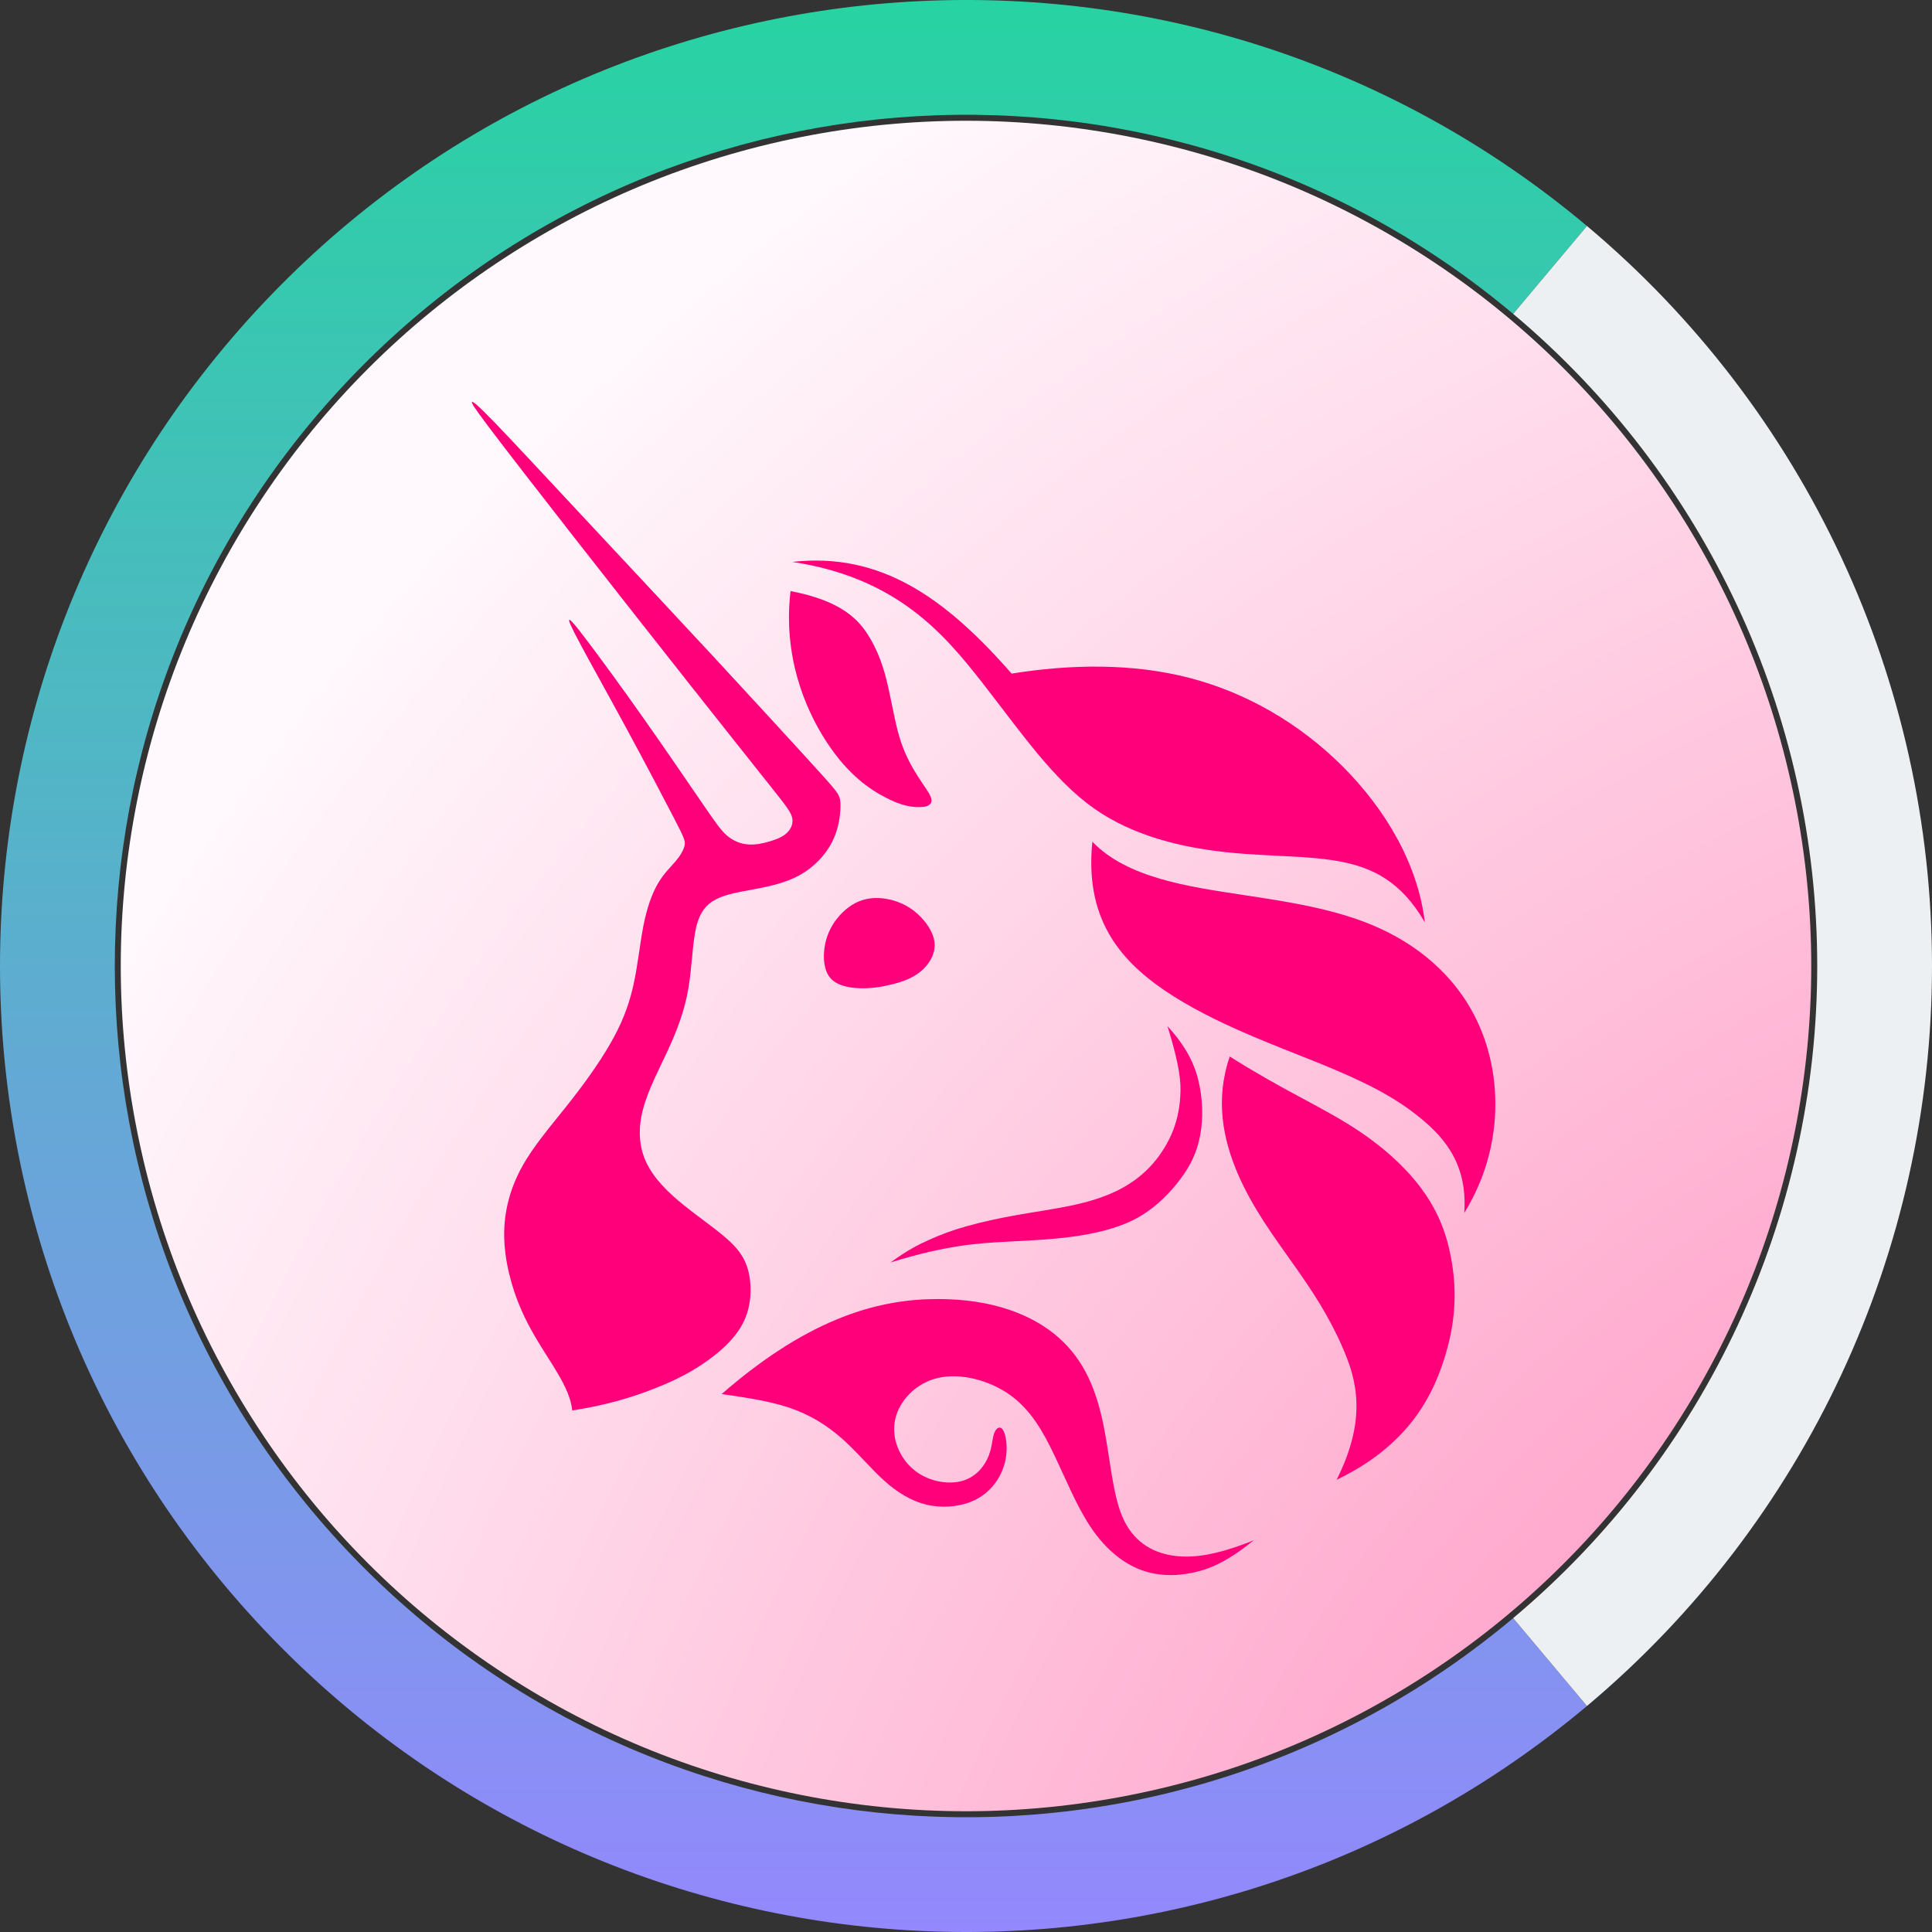 <svg width="32" height="32" viewBox="0 0 32 32" fill="none" xmlns="http://www.w3.org/2000/svg">
<rect x="0" y="0" width="32" height="32" fill="#333333" stroke="none"/>
<path fill-rule="evenodd" clip-rule="evenodd" d="M30 16C30 14.168 29.635 12.335 28.934 10.643C28.233 8.95 27.195 7.396 25.899 6.101C24.604 4.805 23.05 3.767 21.358 3.066C19.665 2.365 17.832 2 16 2C14.168 2 12.335 2.365 10.643 3.066C8.95 3.767 7.396 4.805 6.101 6.101C4.805 7.396 3.767 8.95 3.066 10.643C2.365 12.335 2 14.168 2 16C2 17.832 2.365 19.665 3.066 21.358C3.767 23.05 4.805 24.604 6.101 25.899C7.396 27.195 8.95 28.233 10.643 28.934C12.335 29.635 14.168 30 16 30C17.832 30 19.665 29.635 21.358 28.934C23.05 28.233 24.604 27.195 25.899 25.899C27.195 24.604 28.233 23.05 28.934 21.358C29.635 19.665 30 17.832 30 16Z" fill="url(#paint0_radial)"/>
<path fill-rule="evenodd" clip-rule="evenodd" d="M14.286 14.908C14.119 14.96 13.973 15.077 13.864 15.214C13.755 15.352 13.684 15.511 13.657 15.693C13.63 15.874 13.649 16.079 13.754 16.2C13.86 16.322 14.052 16.361 14.234 16.368C14.416 16.375 14.587 16.35 14.758 16.308C14.93 16.267 15.102 16.209 15.24 16.098C15.378 15.988 15.481 15.824 15.481 15.657C15.481 15.49 15.379 15.32 15.253 15.19C15.127 15.059 14.978 14.969 14.81 14.918C14.641 14.867 14.453 14.856 14.286 14.908Z" fill="#FF007A"/>
<path fill-rule="evenodd" clip-rule="evenodd" d="M23.6 15.277C23.209 14.601 22.736 14.37 22.191 14.268C21.645 14.166 21.026 14.192 20.31 14.115C19.594 14.038 18.782 13.858 18.114 13.386C17.447 12.913 16.925 12.149 16.273 11.312C15.62 10.475 14.836 9.566 13.123 9.307C14.586 9.143 15.651 9.896 16.756 11.157C17.721 11.002 18.748 10.981 19.701 11.228C20.654 11.475 21.533 11.989 22.241 12.697C22.948 13.405 23.484 14.307 23.6 15.277Z" fill="#FF007A"/>
<path fill-rule="evenodd" clip-rule="evenodd" d="M18.093 13.941C17.967 15.181 18.512 15.879 19.3 16.412C20.088 16.945 21.121 17.314 21.874 17.62C22.627 17.927 23.099 18.17 23.52 18.513C23.94 18.855 24.308 19.296 24.253 20.089C24.851 19.122 24.878 18.04 24.588 17.209C24.298 16.378 23.693 15.798 22.992 15.443C22.291 15.089 21.494 14.96 20.588 14.823C19.681 14.686 18.665 14.54 18.093 13.941Z" fill="#FF007A"/>
<path fill-rule="evenodd" clip-rule="evenodd" d="M13.094 9.79C13.952 9.954 14.239 10.272 14.419 10.585C14.6 10.898 14.675 11.205 14.736 11.495C14.798 11.786 14.846 12.061 14.924 12.292C15.002 12.523 15.108 12.711 15.202 12.858C15.296 13.005 15.378 13.112 15.411 13.188C15.444 13.264 15.428 13.308 15.385 13.336C15.342 13.363 15.273 13.373 15.166 13.367C15.059 13.36 14.915 13.338 14.661 13.206C14.406 13.073 14.04 12.83 13.681 12.274C13.321 11.718 12.968 10.849 13.094 9.79Z" fill="#FF007A"/>
<path fill-rule="evenodd" clip-rule="evenodd" d="M20.369 17.499C20.123 18.211 20.257 18.871 20.501 19.439C20.745 20.007 21.099 20.482 21.414 20.928C21.73 21.373 22.006 21.788 22.236 22.316C22.467 22.844 22.652 23.485 22.139 24.51C23.28 23.961 23.699 23.189 23.909 22.544C24.12 21.9 24.123 21.383 24.05 20.928C23.978 20.473 23.831 20.08 23.552 19.699C23.274 19.319 22.864 18.951 22.345 18.628C21.826 18.304 21.198 18.025 20.369 17.499Z" fill="#FF007A"/>
<path fill-rule="evenodd" clip-rule="evenodd" d="M14.751 20.91C15.02 20.714 15.194 20.623 15.379 20.54C15.565 20.456 15.761 20.38 16.007 20.311C16.253 20.241 16.549 20.177 16.854 20.123C17.16 20.069 17.476 20.025 17.752 19.966C18.029 19.907 18.267 19.834 18.479 19.733C18.691 19.632 18.876 19.502 19.033 19.341C19.189 19.179 19.316 18.986 19.403 18.788C19.489 18.59 19.535 18.388 19.549 18.16C19.564 17.932 19.547 17.678 19.338 16.997C19.683 17.375 19.811 17.682 19.871 17.997C19.931 18.312 19.924 18.634 19.857 18.905C19.79 19.175 19.665 19.393 19.486 19.612C19.308 19.831 19.077 20.052 18.779 20.203C18.482 20.353 18.117 20.435 17.767 20.483C17.417 20.531 17.081 20.545 16.646 20.568C16.211 20.591 15.677 20.623 14.751 20.91Z" fill="#FF007A"/>
<path fill-rule="evenodd" clip-rule="evenodd" d="M14.998 15.466C15.055 15.36 15.017 15.203 14.924 15.112C14.832 15.02 14.686 14.995 14.537 15.011C14.388 15.025 14.237 15.081 14.181 15.185C14.124 15.29 14.163 15.444 14.254 15.535C14.346 15.627 14.491 15.655 14.639 15.642C14.788 15.628 14.941 15.572 14.998 15.466Z" fill="#FF007A"/>
<path fill-rule="evenodd" clip-rule="evenodd" d="M9.478 23.361C10.026 23.28 10.477 23.142 10.846 22.996C11.216 22.851 11.504 22.696 11.754 22.511C12.005 22.327 12.218 22.112 12.329 21.867C12.441 21.622 12.451 21.346 12.411 21.127C12.371 20.906 12.28 20.742 12.087 20.561C11.894 20.379 11.598 20.181 11.332 19.966C11.066 19.752 10.83 19.52 10.705 19.254C10.579 18.988 10.566 18.687 10.652 18.366C10.737 18.044 10.922 17.701 11.072 17.374C11.222 17.047 11.338 16.735 11.4 16.381C11.461 16.028 11.468 15.633 11.528 15.37C11.588 15.106 11.703 14.973 11.868 14.891C12.033 14.807 12.25 14.774 12.495 14.728C12.74 14.682 13.014 14.623 13.247 14.494C13.48 14.364 13.672 14.163 13.781 13.948C13.891 13.734 13.918 13.507 13.921 13.367C13.924 13.228 13.904 13.177 13.827 13.079C13.751 12.981 13.618 12.836 13.298 12.486C12.977 12.135 12.469 11.579 11.81 10.868C11.151 10.157 10.34 9.292 9.673 8.576C9.005 7.861 8.481 7.295 8.188 6.992C7.894 6.689 7.831 6.647 7.818 6.658C7.805 6.67 7.841 6.735 8.095 7.072C8.349 7.409 8.822 8.02 9.434 8.804C10.047 9.588 10.8 10.546 11.407 11.315C12.015 12.084 12.477 12.665 12.748 13.006C13.02 13.347 13.1 13.45 13.121 13.545C13.142 13.64 13.102 13.728 13.037 13.792C12.971 13.856 12.879 13.896 12.766 13.931C12.653 13.966 12.52 13.996 12.393 13.987C12.267 13.978 12.148 13.93 12.044 13.842C11.941 13.754 11.852 13.626 11.62 13.287C11.387 12.948 11.012 12.397 10.648 11.881C10.284 11.365 9.932 10.885 9.722 10.608C9.513 10.331 9.446 10.259 9.43 10.267C9.414 10.275 9.449 10.364 9.614 10.672C9.779 10.98 10.074 11.508 10.379 12.071C10.684 12.634 10.999 13.232 11.167 13.557C11.335 13.882 11.355 13.934 11.339 14.005C11.323 14.077 11.271 14.169 11.189 14.266C11.106 14.364 10.993 14.468 10.896 14.636C10.798 14.804 10.715 15.036 10.656 15.338C10.597 15.64 10.562 16.011 10.485 16.345C10.408 16.679 10.289 16.975 10.099 17.302C9.91 17.629 9.65 17.987 9.38 18.326C9.11 18.666 8.83 18.988 8.639 19.339C8.448 19.69 8.345 20.071 8.351 20.478C8.357 20.885 8.471 21.319 8.628 21.681C8.784 22.044 8.984 22.337 9.151 22.605C9.318 22.873 9.453 23.117 9.478 23.361Z" fill="#FF007A"/>
<path fill-rule="evenodd" clip-rule="evenodd" d="M9.799 20.838C9.814 20.804 9.826 20.768 9.835 20.731C9.872 20.569 9.841 20.394 9.744 20.256C9.65 20.122 9.493 20.024 9.335 20.07C9.218 20.104 9.1 20.216 9.11 20.314C9.12 20.412 9.256 20.497 9.27 20.603C9.284 20.713 9.169 20.845 9.192 20.936C9.216 21.031 9.389 21.082 9.521 21.063C9.655 21.044 9.747 20.952 9.799 20.838Z" fill="#FF007A"/>
<path fill-rule="evenodd" clip-rule="evenodd" d="M11.953 23.09C13.453 21.781 14.617 21.517 15.531 21.516C16.445 21.515 17.109 21.778 17.537 22.157C17.965 22.536 18.158 23.032 18.272 23.58C18.386 24.128 18.422 24.729 18.591 25.125C18.761 25.52 19.064 25.71 19.422 25.765C19.781 25.821 20.195 25.741 20.767 25.512C20.348 25.848 20.068 25.981 19.769 26.046C19.47 26.111 19.152 26.108 18.855 25.986C18.557 25.863 18.281 25.62 18.055 25.279C17.829 24.937 17.652 24.496 17.461 24.098C17.27 23.699 17.065 23.342 16.725 23.102C16.386 22.861 15.912 22.737 15.539 22.822C15.165 22.908 14.892 23.204 14.826 23.514C14.76 23.824 14.902 24.149 15.131 24.34C15.36 24.532 15.675 24.589 15.904 24.537C16.134 24.485 16.276 24.323 16.351 24.169C16.425 24.016 16.431 23.871 16.455 23.779C16.478 23.687 16.518 23.647 16.555 23.646C16.591 23.645 16.623 23.683 16.646 23.766C16.669 23.85 16.683 23.98 16.664 24.118C16.646 24.256 16.596 24.401 16.502 24.538C16.407 24.675 16.267 24.804 16.065 24.881C15.863 24.957 15.598 24.981 15.349 24.923C15.1 24.864 14.866 24.724 14.639 24.519C14.413 24.315 14.195 24.048 13.944 23.826C13.694 23.605 13.412 23.429 13.064 23.313C12.716 23.197 12.302 23.141 11.953 23.09Z" fill="#FF007A"/>
<path fill-rule="evenodd" clip-rule="evenodd" d="M26.285 28.257L25.063 26.801C19.342 31.601 10.87 31.108 5.745 25.676C0.62 20.243 0.62 11.757 5.745 6.325C10.87 0.893 19.342 0.399 25.063 5.199L26.285 3.743C19.792 -1.704 10.178 -1.145 4.362 5.02C-1.454 11.185 -1.454 20.816 4.362 26.98C10.178 33.145 19.792 33.704 26.285 28.257Z" fill="url(#paint1_linear)"/>
<path fill-rule="evenodd" clip-rule="evenodd" d="M26.285 28.257L25.063 26.801C28.255 24.122 30.099 20.168 30.099 16C30.099 11.832 28.255 7.879 25.063 5.199L26.285 3.743C29.907 6.783 32 11.271 32 16C32 20.73 29.907 25.217 26.285 28.257Z" fill="#EDF0F2"/>
<defs>
<radialGradient id="paint0_radial" cx="0" cy="0" r="1" gradientUnits="userSpaceOnUse" gradientTransform="translate(41.416 41.227) rotate(-131.081) scale(46.951)">
<stop stop-color="#FF64A5"/>
<stop offset="1" stop-color="#FFF8FC"/>
</radialGradient>
<linearGradient id="paint1_linear" x1="3.376" y1="0" x2="3.376" y2="32" gradientUnits="userSpaceOnUse">
<stop stop-color="#27D3A2"/>
<stop offset="1" stop-color="#9388FD"/>
</linearGradient>
</defs>
</svg>
